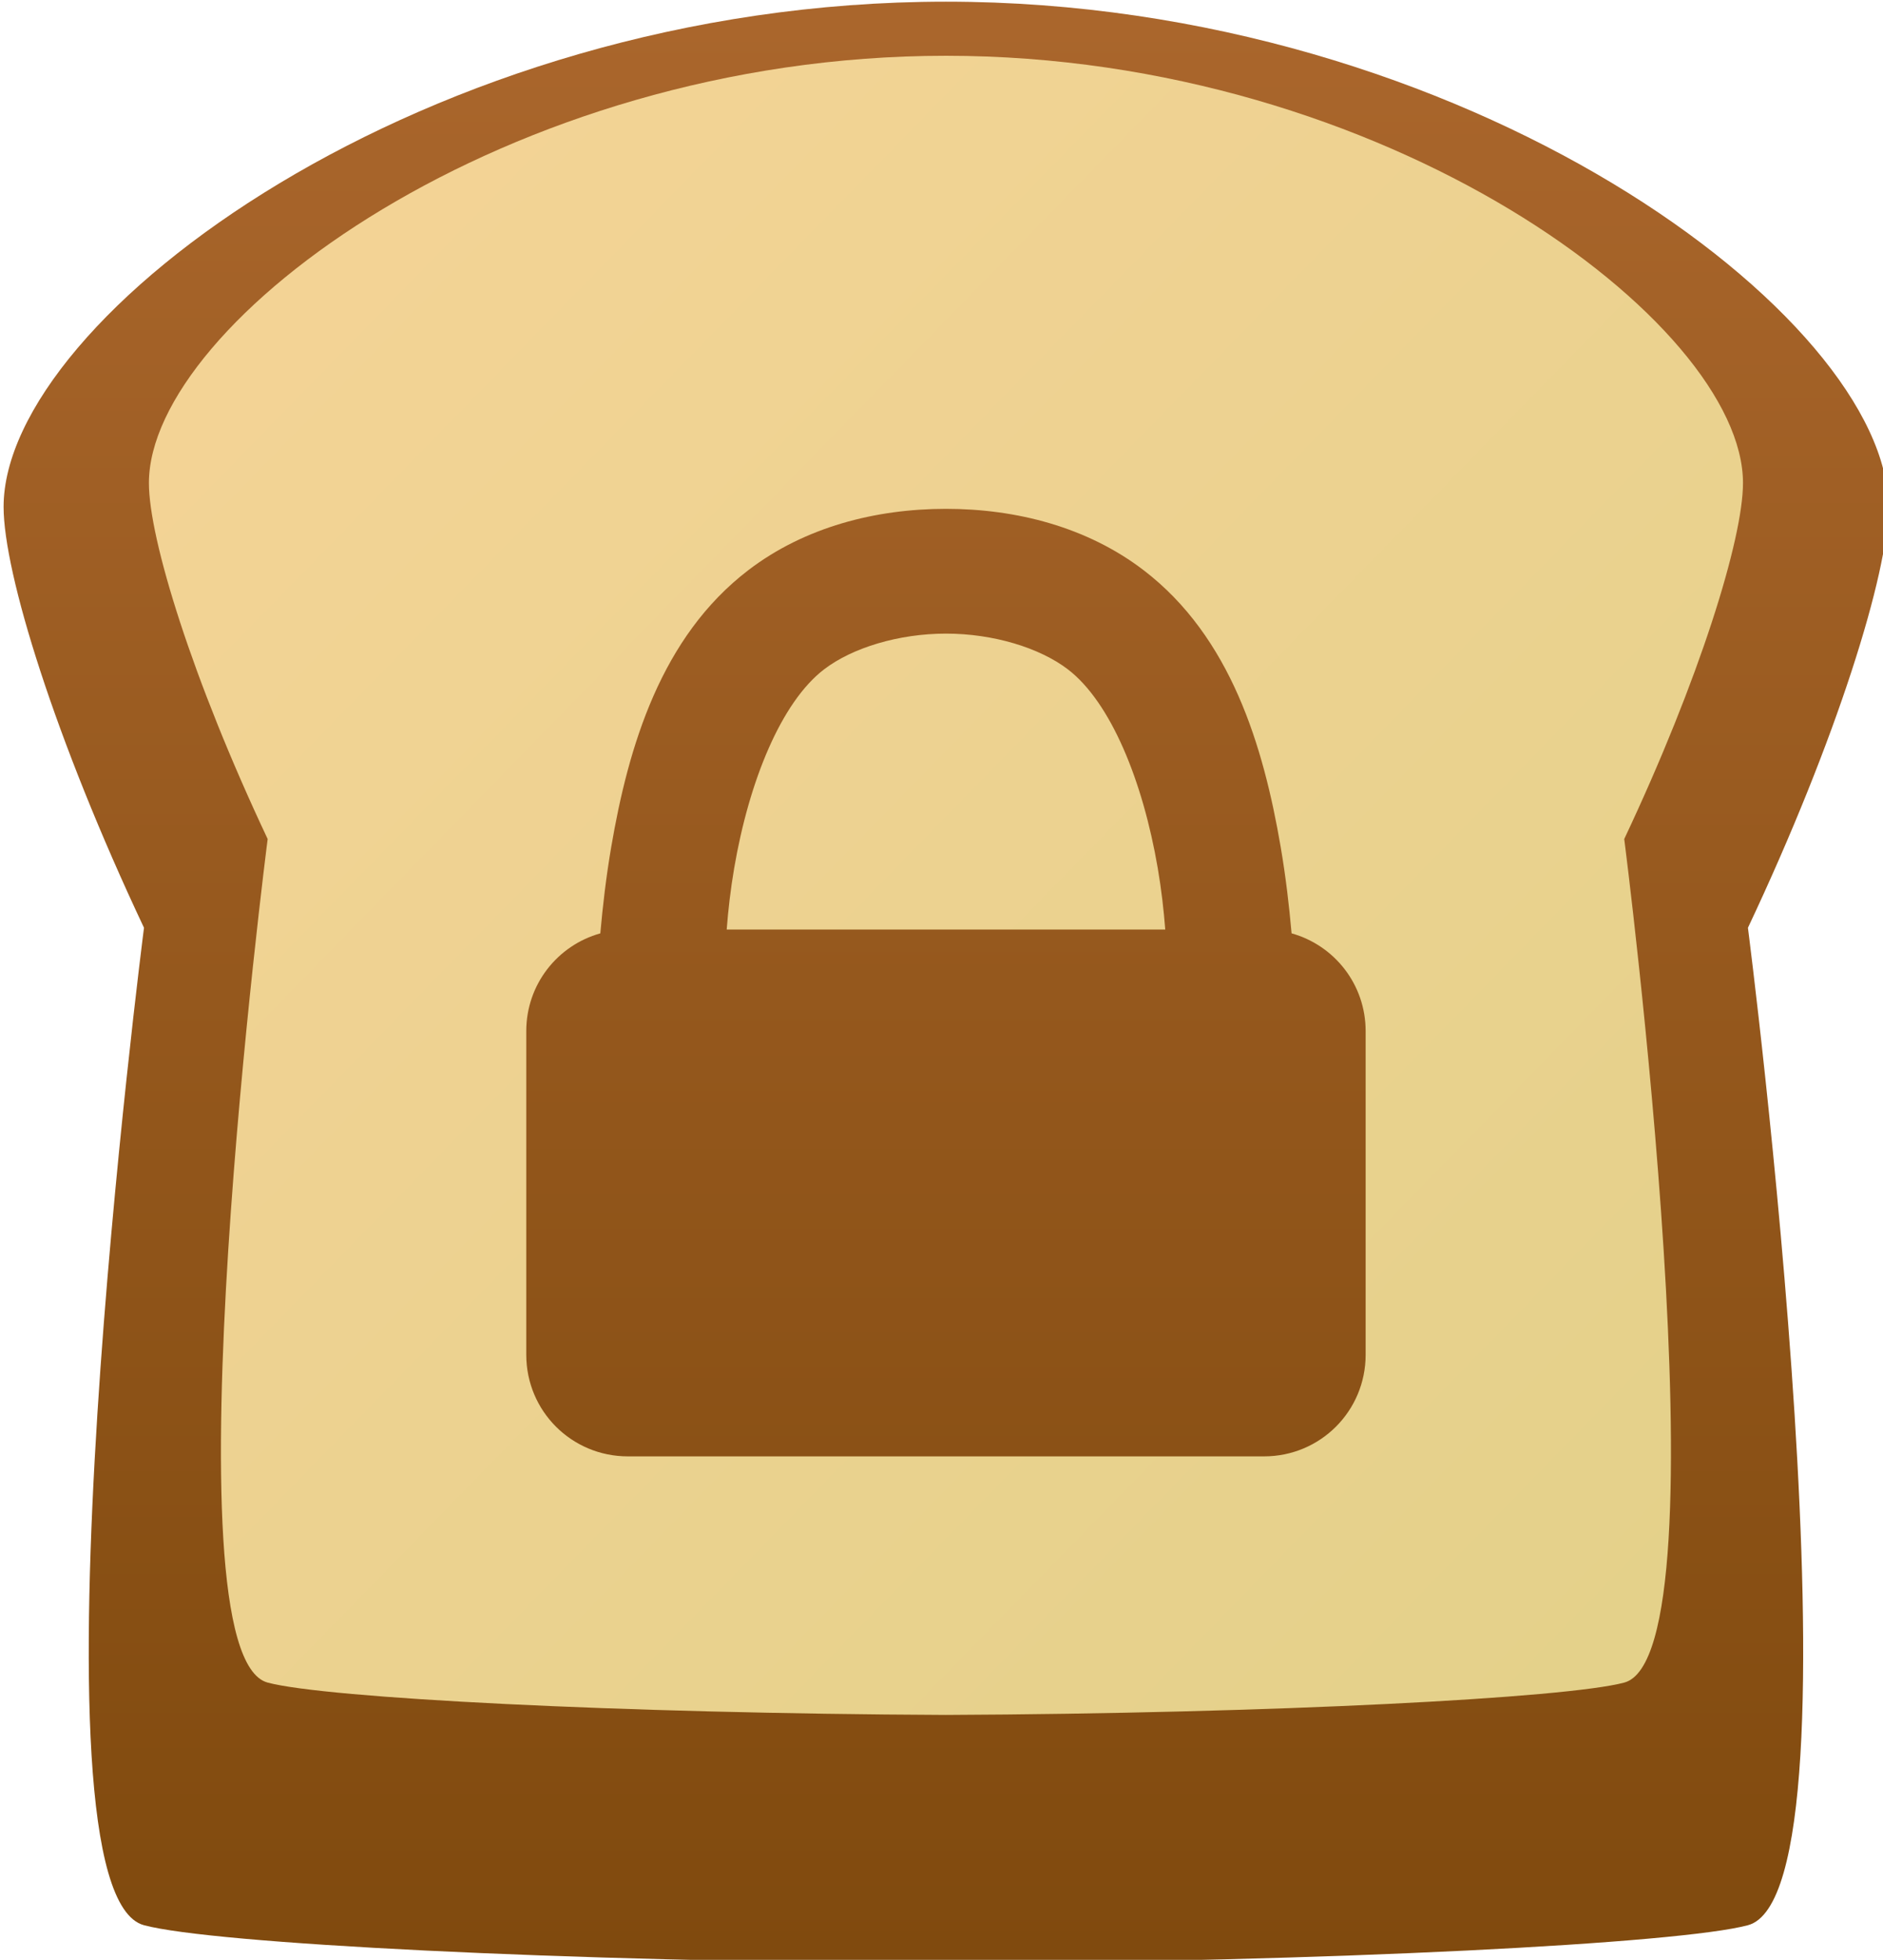 <?xml version="1.0" encoding="UTF-8"?>
<!-- Created with Inkscape (http://www.inkscape.org/) -->
<svg width="32.867mm" height="34.192mm" version="1.1" viewBox="0 0 32.867 34.192" xmlns="http://www.w3.org/2000/svg" xmlns:cc="http://creativecommons.org/ns#" xmlns:dc="http://purl.org/dc/elements/1.1/" xmlns:rdf="http://www.w3.org/1999/02/22-rdf-syntax-ns#" xmlns:xlink="http://www.w3.org/1999/xlink">
 <defs>
  <linearGradient id="linearGradient4838" x1="613.06" x2="613.06" y1="270.46" y2="526.43" gradientUnits="userSpaceOnUse">
   <stop stop-color="#aa662c" offset="0"/>
   <stop stop-color="#804a0e" offset="1"/>
  </linearGradient>
  <linearGradient id="linearGradient4836" x1="139.76" x2="187.09" y1="82.596" y2="128.81" gradientTransform="scale(3.78)" gradientUnits="userSpaceOnUse">
   <stop stop-color="#f3d395" offset="0"/>
   <stop stop-color="#e4d18a" offset="1"/>
  </linearGradient>
 </defs>
 <g transform="translate(106.39 -115.11)">
  <g transform="matrix(.498 0 0 .498 -171.37 79.741)">
   <path transform="scale(.265)" d="m617.5 268.23c-68.838-1e-5 -124.64 41.735-124.64 66.785 0 8.738 6.806 30.725 18.57 55.645 0 0-16.441 127.45 0 131.86 9.029 2.419 54.863 4.826 106.07 5.053 51.209-0.226 97.043-2.634 106.07-5.053 16.441-4.405 0-131.86 0-131.86 11.764-24.92 18.57-46.907 18.57-55.645 0-25.05-55.804-66.785-124.64-66.785z" fill="url(#linearGradient4838)" style="paint-order:stroke fill markers"/>
   <path transform="scale(.265)" d="m617.5 275.38c-58.221-1e-5 -105.42 35.298-105.42 56.484 0 7.39 5.757 25.987 15.707 47.062 0 0-13.905 107.79 0 111.52 7.636 2.046 46.4 4.082 89.711 4.273 43.311-0.192 82.075-2.227 89.711-4.273 13.905-3.726 0-111.52 0-111.52 9.95-21.076 15.707-39.672 15.707-47.062 0-21.186-47.197-56.484-105.42-56.484zm4e-3 59.895c9.276 0 18.658 2.399 26.123 8.102 11.557 8.828 15.866 23.28 18.146 36.615 0.666 3.895 1.114 7.731 1.439 11.404 5.661 1.581 9.795 6.749 9.795 12.928v42.779c0 7.443-5.992 13.436-13.436 13.436h-84.145c-7.443 0-13.436-5.992-13.436-13.436v-42.779c0-6.178 4.134-11.344 9.793-12.926 0.326-3.674 0.775-7.51 1.441-11.406 2.28-13.336 6.588-27.787 18.145-36.615 7.465-5.702 16.857-8.102 26.133-8.102zm0 16.496c-6.248 0-12.392 1.873-16.115 4.717-5.682 4.34-9.932 14.776-11.9 26.287-0.491 2.873-0.791 5.553-0.99 8.113h58.004c-0.199-2.56-0.501-5.24-0.992-8.113-1.969-11.511-6.216-21.947-11.898-26.287-3.723-2.844-9.859-4.717-16.107-4.717z" fill="url(#linearGradient4836)" style="paint-order:stroke fill markers"/>
  </g>
 </g>
</svg>
